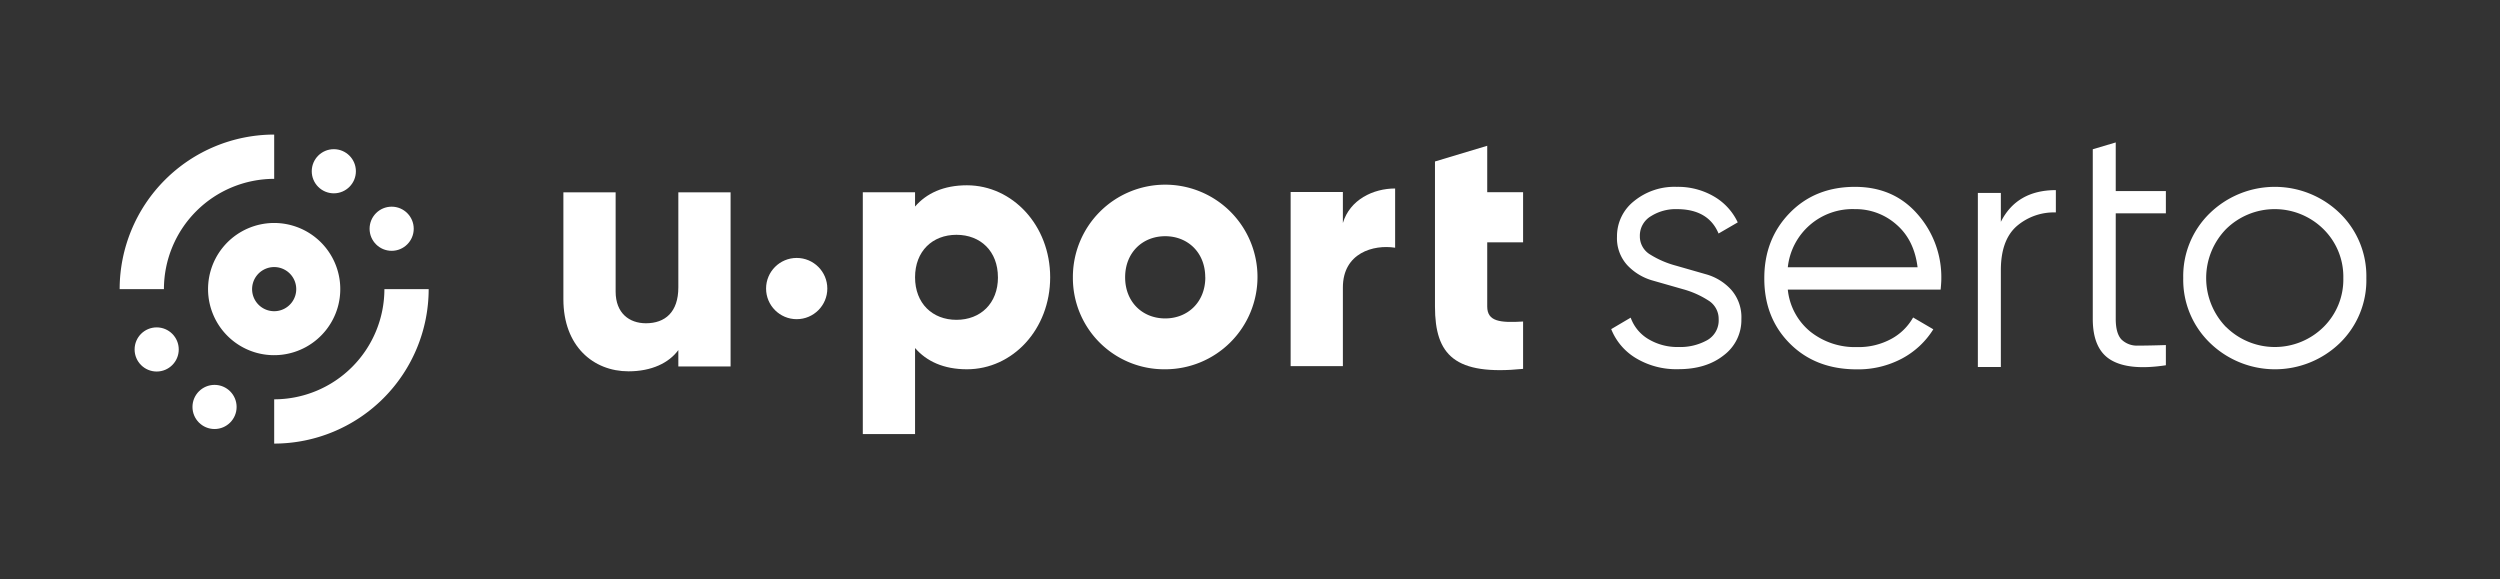 <svg id="Layer_1" data-name="Layer 1" xmlns="http://www.w3.org/2000/svg" viewBox="0 0 734 170"><rect x="0" y="0" width="734" height="170" fill="#333333" stroke="none"/><defs><style>.cls-1{fill:#fff;}</style></defs><title>serto_white_horizontal</title><circle class="cls-1" cx="233.91" cy="84.72" r="8.99"/><path class="cls-1" d="M214.5,56.46v51.13H199.16v-4.81c-2.76,3.79-7.88,6.24-14.63,6.24-10.32,0-19.12-7.36-19.12-21.17V56.46h15.34V85.6c0,6.35,4,9.31,8.9,9.31,5.62,0,9.51-3.27,9.51-10.53V56.46Z"/><path class="cls-1" d="M308.33,81.42c0,15.24-11,27-24.44,27-6.85,0-11.86-2.35-15.23-6.24v25.26H253.32v-71h15.34v4.2c3.37-3.89,8.38-6.24,15.23-6.24C297.29,54.42,308.33,66.18,308.33,81.42Zm-15.34,0c0-7.67-5.11-12.48-12.17-12.48s-12.16,4.81-12.16,12.48,5.11,12.48,12.16,12.48S293,89.09,293,81.42Z"/><path class="cls-1" d="M315,81.42a27.1,27.1,0,1,1,27.1,27A26.8,26.8,0,0,1,315,81.42Zm38.86,0c0-7.26-5.11-12.07-11.76-12.07s-11.76,4.81-11.76,12.07,5.11,12.07,11.76,12.07S353.88,88.68,353.88,81.42Z"/><path class="cls-1" d="M409.61,55.34V72.73c-6.34-1-15.34,1.53-15.34,11.66V107.5H378.93V56.37h15.34v9.1C396.32,58.62,403.17,55.34,409.61,55.34Z"/><path class="cls-1" d="M436.65,71.15V90c0,4.4,3.78,4.81,10.53,4.4v13.9c-20,2-25.87-4-25.87-18.3V47.41l15.34-4.61V56.43h10.53V71.15Z"/><path class="cls-1" d="M481.46,69.34a6.18,6.18,0,0,0,3.1,5.43A27.65,27.65,0,0,0,492.07,78l8.79,2.52a15.7,15.7,0,0,1,7.41,4.54,12.2,12.2,0,0,1,3,8.61,12.93,12.93,0,0,1-5.16,10.63q-5.16,4.1-13.34,4.09a22.93,22.93,0,0,1-12.52-3.27,17.46,17.46,0,0,1-7.2-8.49l5.72-3.37A12,12,0,0,0,484,99.58a16.54,16.54,0,0,0,8.84,2.3,16.22,16.22,0,0,0,8.38-2,6.66,6.66,0,0,0,3.38-6.17,6.33,6.33,0,0,0-3.07-5.52,26.82,26.82,0,0,0-7.47-3.3l-8.78-2.51a16.24,16.24,0,0,1-7.46-4.47,11.71,11.71,0,0,1-3.07-8.43,13.11,13.11,0,0,1,5-10.43,18.72,18.72,0,0,1,12.52-4.19,20.92,20.92,0,0,1,10.93,2.81,17.24,17.24,0,0,1,7,7.62l-5.63,3.27q-3-7.16-12.26-7.16a13.64,13.64,0,0,0-7.57,2.06A6.62,6.62,0,0,0,481.46,69.34Z"/><path class="cls-1" d="M544.62,54.86q11.36,0,18.35,8a27.94,27.94,0,0,1,7,19c0,.75-.07,1.81-.2,3.17H524.9a18.29,18.29,0,0,0,6.59,12.32,21,21,0,0,0,13.75,4.55,20,20,0,0,0,10.06-2.41,16.16,16.16,0,0,0,6.39-6.28l5.93,3.47a24.24,24.24,0,0,1-9.2,8.59,27.37,27.37,0,0,1-13.29,3.17q-12.06,0-19.62-7.57T518,81.64q0-11.44,7.46-19.11T544.62,54.86Zm0,6.54A19.11,19.11,0,0,0,524.9,78.47H563q-1-8.07-6.24-12.57A18,18,0,0,0,544.62,61.4Z"/><path class="cls-1" d="M587.45,65.13q4.69-9.3,16.15-9.31v6.55a16.74,16.74,0,0,0-11.55,4.08q-4.6,4.1-4.6,12.88v28.42H580.7V56.64h6.75Z"/><path class="cls-1" d="M635.9,62.63H621.18v31c0,2.79.55,4.79,1.64,6a6.49,6.49,0,0,0,4.91,1.84q3.27,0,8.17-.16v5.93q-10.73,1.64-16.1-1.53T614.44,93.6V43.82l6.74-2V56.09H635.9Z"/><path class="cls-1" d="M687,100.7a27.4,27.4,0,0,1-38.13,0A25.73,25.73,0,0,1,641,81.64a25.73,25.73,0,0,1,7.82-19.06,27.4,27.4,0,0,1,38.13,0,25.72,25.72,0,0,1,7.81,19.06A25.72,25.72,0,0,1,687,100.7ZM653.58,96a20.35,20.35,0,0,0,28.62,0A19.6,19.6,0,0,0,688,81.64a19.6,19.6,0,0,0-5.83-14.36,20.35,20.35,0,0,0-28.62,0,20.63,20.63,0,0,0,0,28.72Z"/><path class="cls-1" d="M86.73,86.66a6.48,6.48,0,1,1-4.45-8,6.48,6.48,0,0,1,4.45,8m12.43,3.55a19.41,19.41,0,1,0-24,13.33,19.44,19.44,0,0,0,24-13.33Z"/><path class="cls-1" d="M80.5,117.24v13a45.41,45.41,0,0,0,45.36-45.36h-13A32.4,32.4,0,0,1,80.5,117.24Z"/><path class="cls-1" d="M80.5,52.51v-13A45.42,45.42,0,0,0,35.13,84.88h13A32.41,32.41,0,0,1,80.5,52.51Z"/><circle class="cls-1" cx="98.01" cy="50.28" r="6.48"/><circle class="cls-1" cx="114.99" cy="67.16" r="6.48"/><circle class="cls-1" cx="62.99" cy="119.48" r="6.48"/><circle class="cls-1" cx="46" cy="102.6" r="6.48"/></svg>